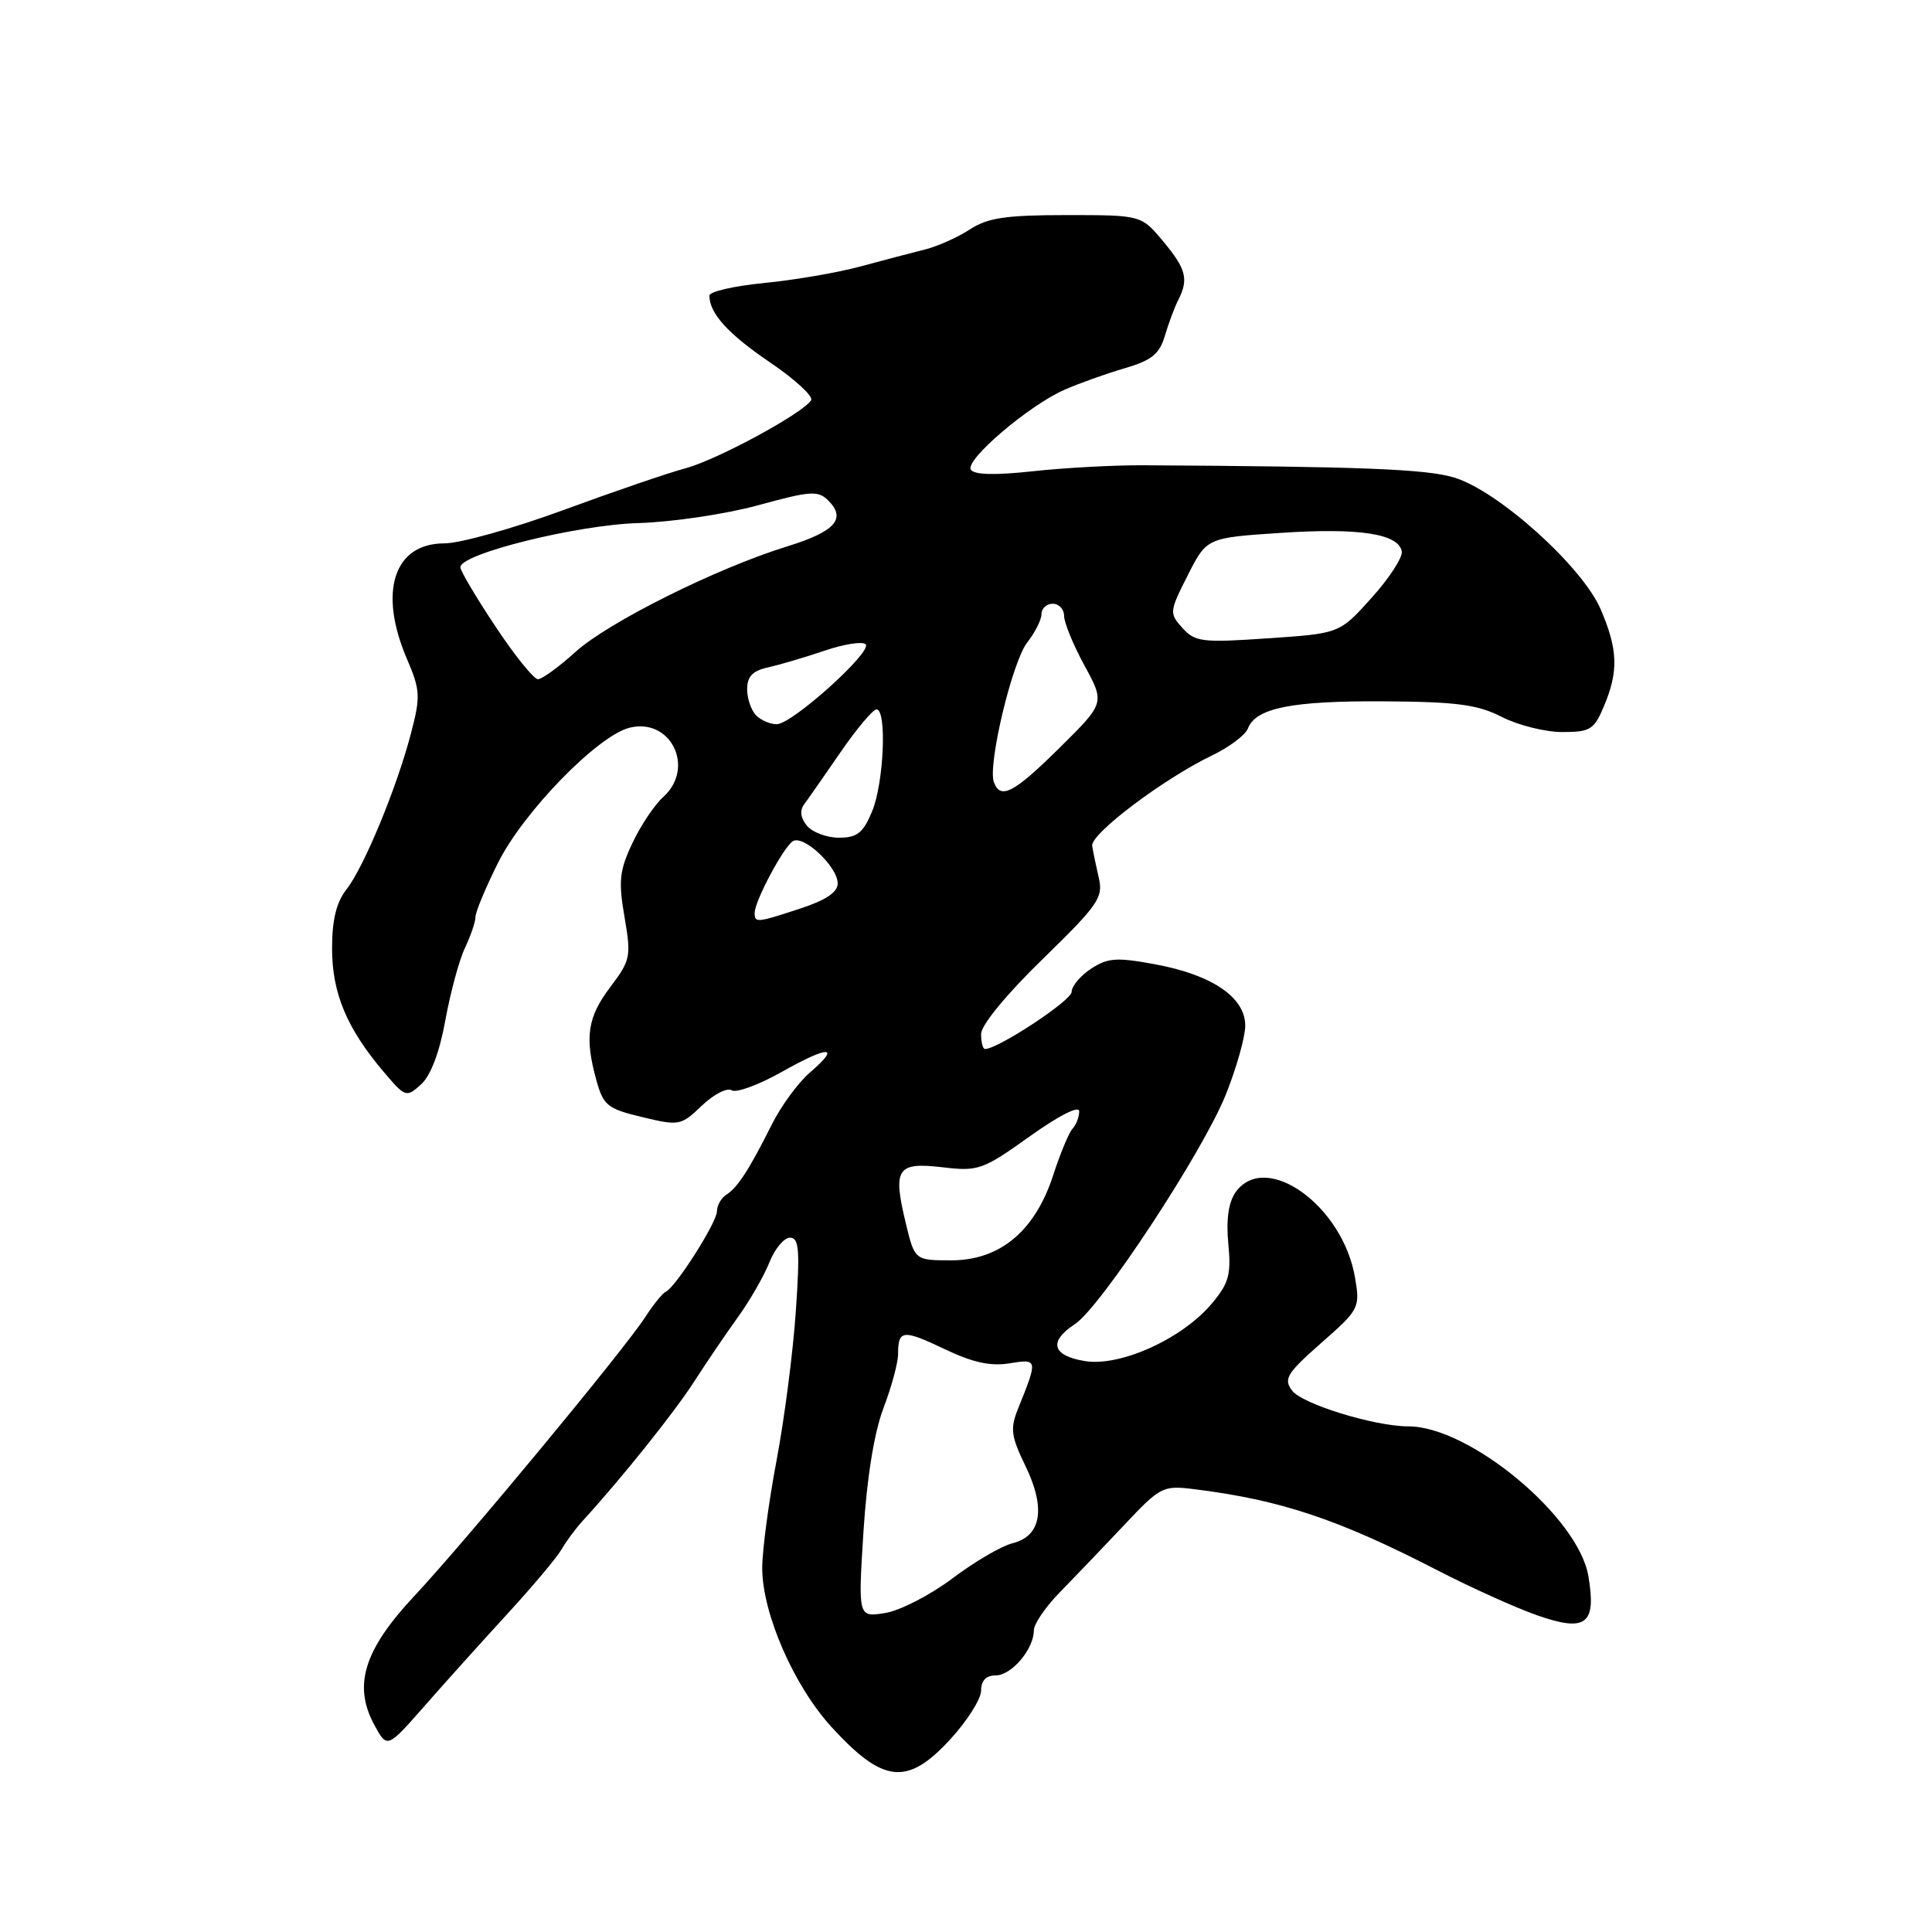 <?xml version="1.0" encoding="UTF-8" standalone="no"?>
<!DOCTYPE svg PUBLIC "-//W3C//DTD SVG 1.1//EN" "http://www.w3.org/Graphics/SVG/1.1/DTD/svg11.dtd" >
<svg xmlns="http://www.w3.org/2000/svg" xmlns:xlink="http://www.w3.org/1999/xlink" version="1.1" viewBox="0 0 256 256">
 <g >
 <path fill="currentColor"
d=" M 125.87 230.52 C 128.14 228.06 130.00 225.13 130.00 224.02 C 130.00 222.69 130.66 222.00 131.94 222.00 C 134.04 222.00 137.00 218.50 136.99 216.03 C 136.99 215.19 138.53 212.93 140.42 211.00 C 142.31 209.07 146.12 205.09 148.89 202.15 C 153.75 196.98 154.07 196.81 158.21 197.32 C 169.68 198.74 177.33 201.30 190.50 208.09 C 194.90 210.36 200.84 213.04 203.69 214.04 C 210.16 216.30 211.55 215.24 210.47 208.85 C 209.15 201.00 194.72 189.00 186.61 189.00 C 182.13 189.00 172.53 186.04 171.20 184.25 C 170.05 182.71 170.52 181.96 175.07 177.95 C 180.11 173.52 180.23 173.30 179.55 169.30 C 177.93 159.71 167.65 152.38 163.70 158.01 C 162.78 159.34 162.45 161.65 162.76 164.81 C 163.15 168.90 162.83 170.05 160.56 172.74 C 156.64 177.41 148.43 181.12 143.75 180.35 C 139.41 179.64 138.90 177.77 142.42 175.46 C 145.85 173.22 159.32 152.74 162.41 145.08 C 163.83 141.55 165.00 137.41 165.00 135.90 C 165.00 132.16 160.63 129.18 153.09 127.78 C 147.97 126.83 146.79 126.91 144.57 128.36 C 143.16 129.29 142.00 130.67 142.00 131.43 C 142.00 132.57 132.24 139.00 130.52 139.00 C 130.23 139.00 130.00 138.11 130.00 137.01 C 130.00 135.84 133.34 131.77 138.13 127.11 C 145.50 119.94 146.21 118.92 145.60 116.34 C 145.24 114.78 144.84 112.86 144.72 112.08 C 144.48 110.50 154.19 103.18 160.62 100.09 C 162.89 99.00 165.01 97.40 165.35 96.54 C 166.39 93.81 171.15 92.86 183.29 92.93 C 193.01 92.99 195.78 93.35 199.00 95.00 C 201.16 96.10 204.76 97.00 207.01 97.00 C 210.73 97.00 211.23 96.69 212.55 93.53 C 214.48 88.92 214.38 86.05 212.10 80.74 C 209.67 75.07 198.51 65.03 192.69 63.28 C 188.97 62.15 180.44 61.82 151.50 61.65 C 147.65 61.63 141.08 61.98 136.89 62.44 C 131.83 62.99 129.07 62.92 128.64 62.23 C 127.85 60.95 136.31 53.73 141.04 51.65 C 142.94 50.81 146.52 49.53 148.98 48.81 C 152.61 47.75 153.63 46.92 154.35 44.50 C 154.84 42.85 155.63 40.72 156.12 39.76 C 157.53 36.99 157.18 35.64 154.11 31.96 C 151.22 28.50 151.22 28.50 141.32 28.50 C 133.27 28.50 130.87 28.86 128.51 30.40 C 126.92 31.44 124.24 32.64 122.56 33.06 C 120.88 33.48 117.03 34.49 114.00 35.31 C 110.97 36.13 105.24 37.11 101.25 37.50 C 97.26 37.89 94.00 38.64 94.00 39.17 C 94.00 41.52 96.47 44.25 102.05 48.03 C 105.35 50.27 107.79 52.53 107.48 53.03 C 106.41 54.76 95.07 60.90 90.87 62.04 C 88.57 62.65 81.28 65.15 74.67 67.58 C 68.06 70.01 60.96 72.00 58.88 72.00 C 52.18 72.00 50.10 78.41 53.93 87.33 C 55.69 91.45 55.74 92.28 54.46 97.16 C 52.57 104.40 48.23 114.89 45.91 117.85 C 44.57 119.55 44.00 121.87 44.00 125.67 C 44.00 131.59 45.95 136.26 50.82 142.00 C 53.71 145.41 53.83 145.46 55.79 143.69 C 57.07 142.53 58.24 139.45 59.01 135.19 C 59.68 131.51 60.85 127.19 61.61 125.60 C 62.37 124.00 63.00 122.16 63.00 121.51 C 63.00 120.85 64.35 117.61 66.00 114.31 C 69.36 107.58 79.19 97.49 83.41 96.43 C 88.90 95.06 92.16 101.74 87.89 105.60 C 86.73 106.64 84.88 109.40 83.79 111.73 C 82.08 115.35 81.93 116.77 82.75 121.50 C 83.65 126.75 83.55 127.24 80.88 130.77 C 77.84 134.79 77.44 137.44 79.03 143.16 C 79.95 146.48 80.49 146.92 85.09 148.02 C 89.99 149.20 90.23 149.15 92.99 146.51 C 94.56 145.01 96.34 144.09 96.95 144.47 C 97.56 144.85 100.57 143.74 103.63 142.01 C 109.88 138.49 111.49 138.54 107.29 142.14 C 105.76 143.46 103.49 146.55 102.26 149.02 C 99.25 155.02 97.75 157.34 96.25 158.30 C 95.56 158.74 95.00 159.73 95.00 160.50 C 95.00 161.97 89.50 170.61 88.21 171.17 C 87.79 171.35 86.56 172.88 85.47 174.56 C 82.70 178.85 61.63 204.29 54.88 211.50 C 48.25 218.59 46.77 223.30 49.57 228.50 C 51.29 231.70 51.29 231.70 56.21 226.10 C 58.91 223.02 63.86 217.52 67.21 213.87 C 70.56 210.22 73.80 206.37 74.40 205.31 C 75.01 204.25 76.30 202.51 77.28 201.44 C 82.37 195.88 89.41 187.08 91.99 183.05 C 93.60 180.55 96.21 176.70 97.80 174.50 C 99.38 172.30 101.25 169.04 101.96 167.25 C 102.67 165.46 103.89 164.00 104.68 164.00 C 105.88 164.00 106.01 165.62 105.45 173.75 C 105.09 179.11 103.94 188.00 102.90 193.50 C 101.86 199.00 101.00 205.42 101.00 207.77 C 101.00 213.78 105.19 223.39 110.20 228.86 C 117.03 236.32 120.22 236.65 125.87 230.52 Z  M 114.41 203.00 C 114.87 195.79 115.83 189.84 117.06 186.59 C 118.13 183.79 119.00 180.56 119.00 179.42 C 119.00 176.19 119.65 176.13 125.16 178.76 C 128.85 180.53 131.26 181.06 133.75 180.65 C 137.53 180.04 137.54 180.10 134.92 186.60 C 133.83 189.31 133.95 190.27 135.88 194.25 C 138.60 199.88 137.99 203.54 134.16 204.49 C 132.70 204.85 129.11 206.95 126.20 209.15 C 123.28 211.34 119.28 213.41 117.30 213.73 C 113.70 214.31 113.70 214.31 114.41 203.00 Z  M 120.00 161.99 C 118.28 154.83 118.86 153.96 124.89 154.67 C 129.63 155.23 130.20 155.03 136.44 150.58 C 140.30 147.82 143.00 146.45 143.00 147.25 C 143.00 147.99 142.61 149.03 142.12 149.55 C 141.64 150.07 140.49 152.84 139.56 155.70 C 137.16 163.11 132.51 167.00 126.06 167.00 C 121.20 167.00 121.20 167.00 120.00 161.99 Z  M 100.00 120.96 C 100.00 119.39 103.82 112.23 105.06 111.46 C 106.48 110.59 111.00 114.85 111.00 117.06 C 111.00 118.22 109.43 119.28 106.06 120.38 C 100.24 122.29 100.00 122.31 100.00 120.96 Z  M 106.93 109.42 C 106.07 108.38 105.94 107.39 106.56 106.57 C 107.08 105.87 109.25 102.76 111.39 99.65 C 113.53 96.54 115.67 94.00 116.14 94.00 C 117.54 94.00 117.12 103.78 115.55 107.53 C 114.37 110.37 113.57 111.00 111.17 111.00 C 109.56 111.00 107.65 110.29 106.93 109.42 Z  M 131.70 103.67 C 130.84 101.43 134.12 87.66 136.12 85.12 C 137.15 83.81 138.00 82.12 138.00 81.37 C 138.00 80.61 138.68 80.00 139.50 80.00 C 140.32 80.00 141.00 80.73 141.00 81.61 C 141.00 82.50 142.21 85.46 143.70 88.19 C 146.40 93.15 146.40 93.15 140.45 99.04 C 134.35 105.07 132.60 106.00 131.70 103.67 Z  M 100.20 94.80 C 99.54 94.14 99.00 92.57 99.00 91.32 C 99.00 89.64 99.73 88.88 101.75 88.44 C 103.26 88.10 106.63 87.11 109.23 86.23 C 111.83 85.34 114.29 84.96 114.70 85.37 C 115.65 86.32 105.02 95.90 102.95 95.96 C 102.10 95.98 100.86 95.46 100.20 94.80 Z  M 65.65 83.01 C 63.09 79.17 61.00 75.63 61.00 75.16 C 61.00 73.38 76.48 69.54 84.59 69.31 C 89.04 69.18 96.18 68.12 100.46 66.95 C 107.41 65.04 108.40 64.97 109.76 66.33 C 112.17 68.74 110.66 70.43 104.37 72.38 C 94.99 75.27 80.65 82.42 76.28 86.36 C 74.07 88.36 71.82 90.00 71.28 90.00 C 70.74 90.00 68.20 86.86 65.65 83.01 Z  M 156.68 83.21 C 154.92 81.26 154.94 81.05 157.38 76.23 C 159.90 71.26 159.90 71.26 169.70 70.61 C 180.08 69.92 185.34 70.72 185.74 73.07 C 185.88 73.86 184.08 76.62 181.74 79.22 C 177.50 83.94 177.50 83.94 168.00 84.58 C 159.29 85.18 158.35 85.06 156.68 83.21 Z "/>
</g>
</svg>